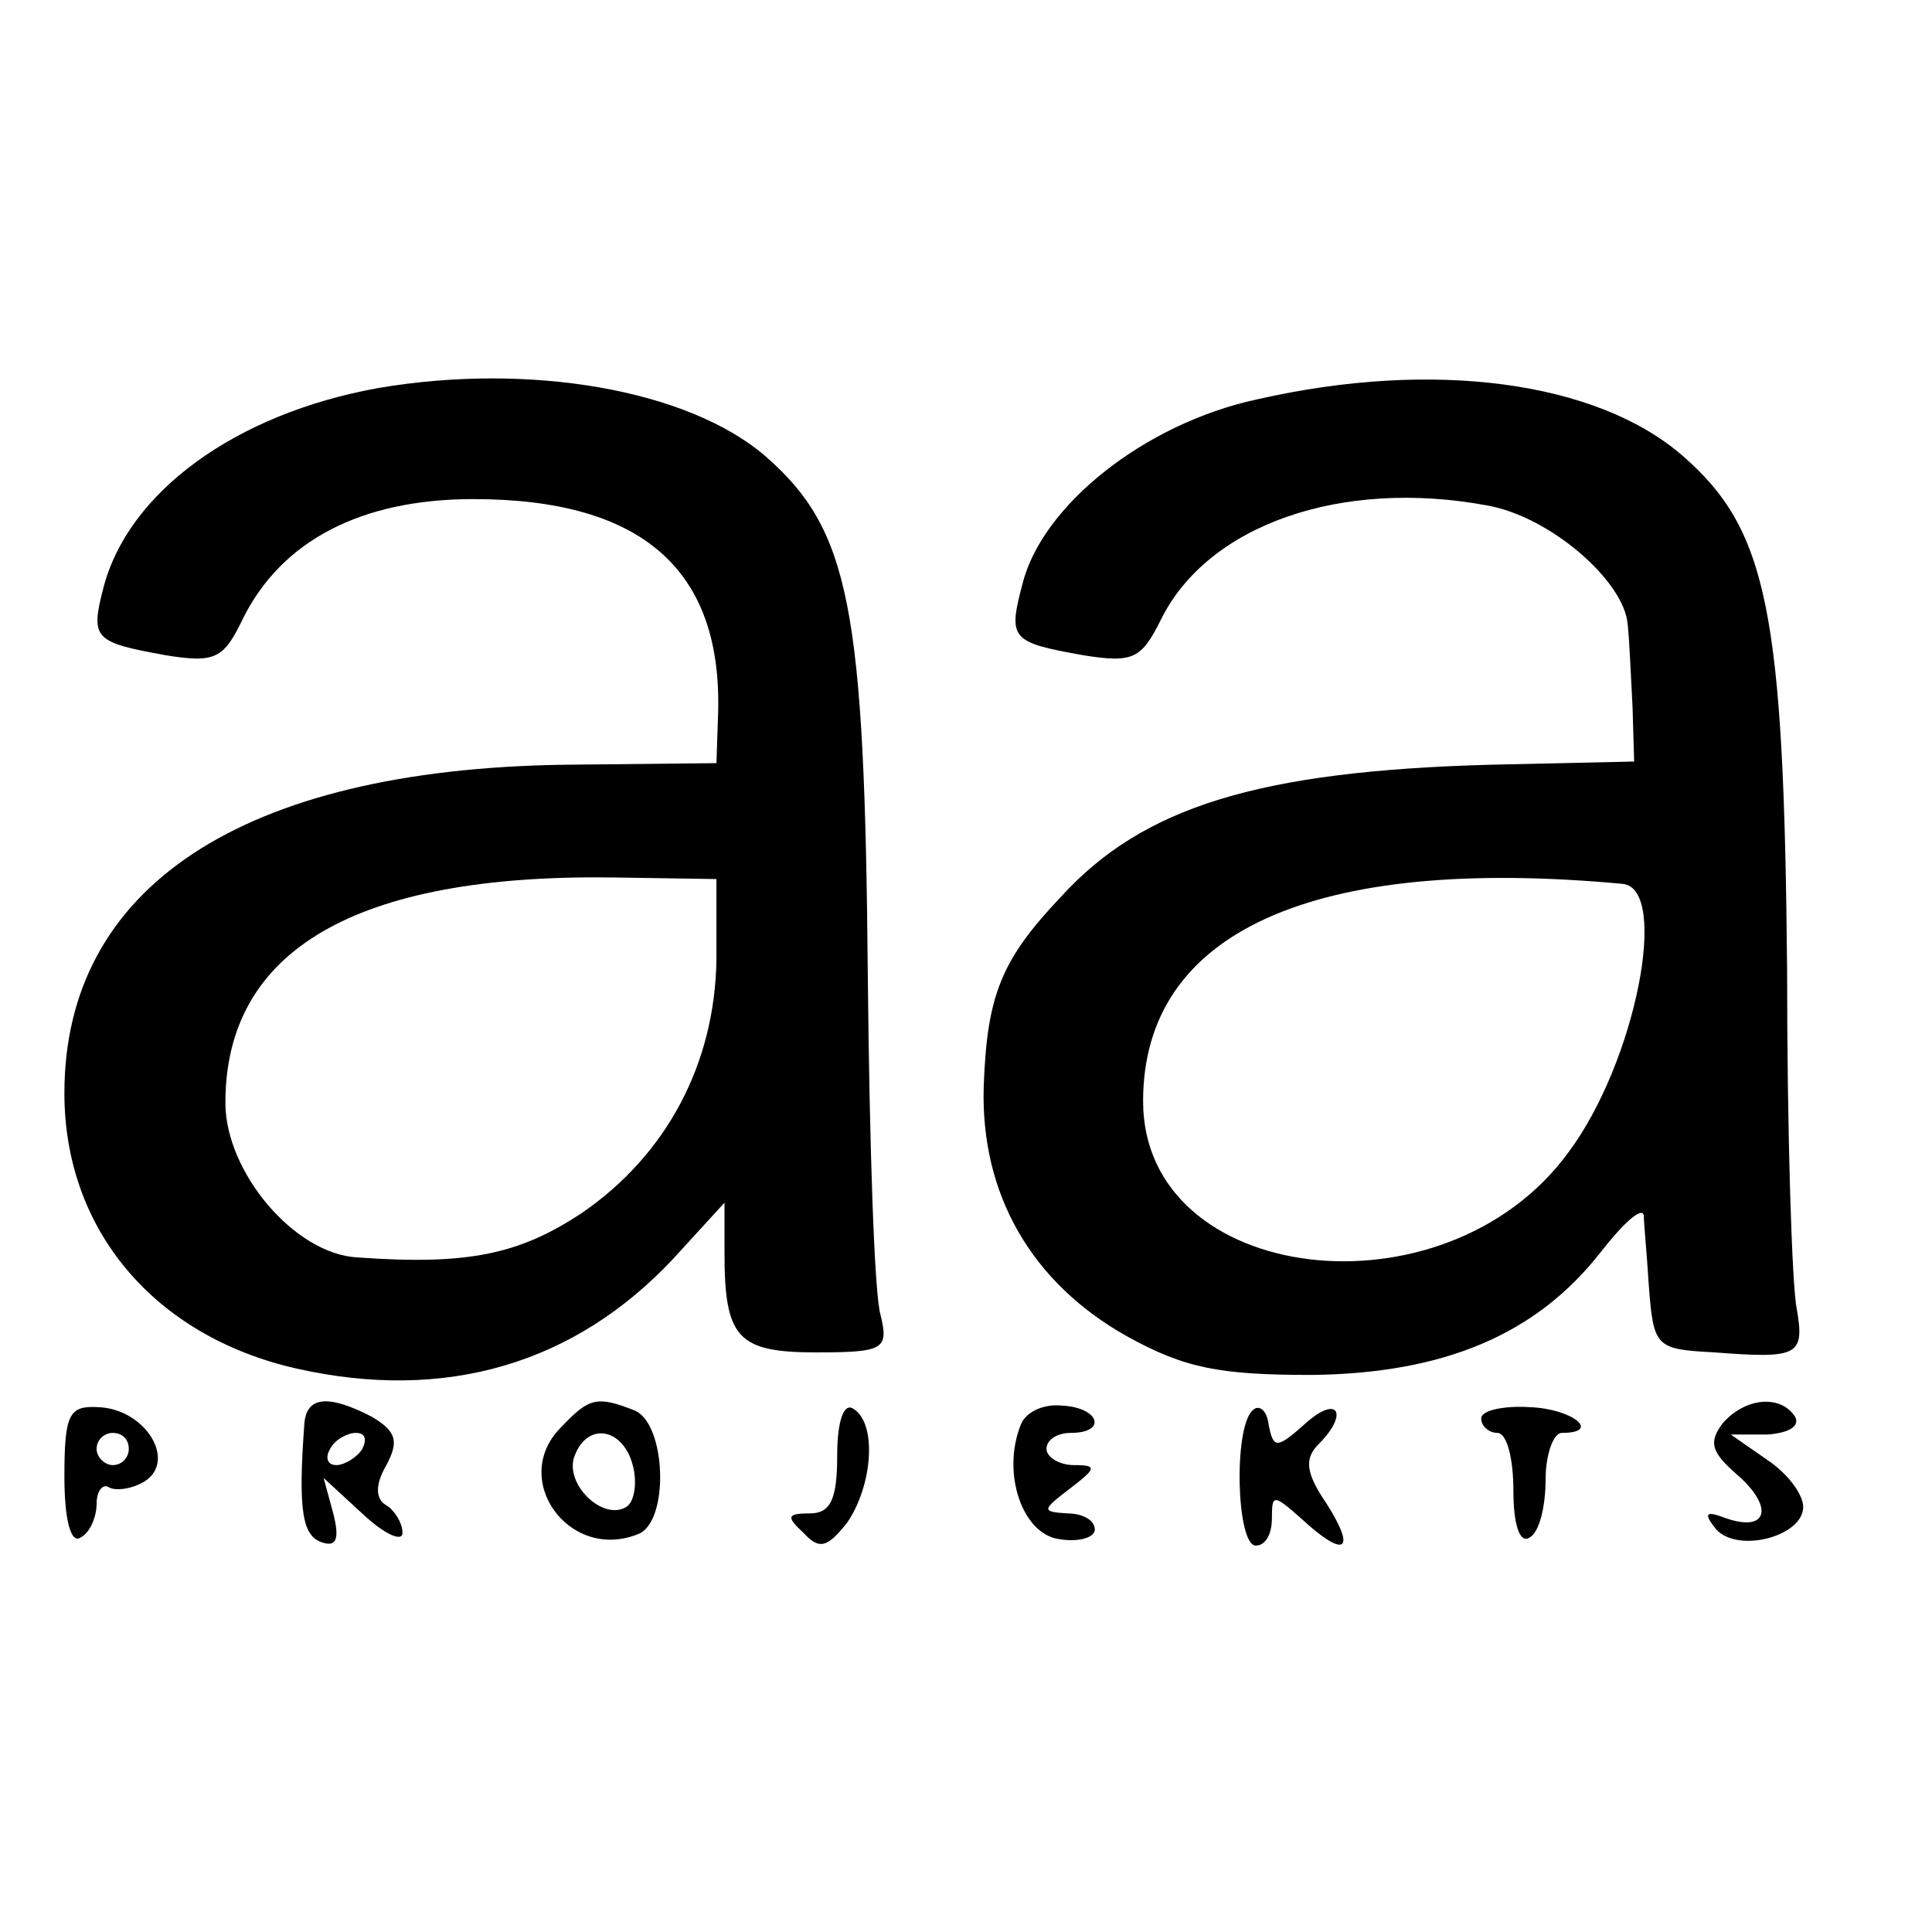 <?xml version="1.0" standalone="no"?>
<!DOCTYPE svg PUBLIC "-//W3C//DTD SVG 20010904//EN"
 "http://www.w3.org/TR/2001/REC-SVG-20010904/DTD/svg10.dtd">
<svg version="1.0" xmlns="http://www.w3.org/2000/svg"
 width="120pt" height="120pt" viewBox="0 0 120 120"
 preserveAspectRatio="xMidYMid meet">
<g transform="translate(0,120) scale(0.1,-0.1)"
fill="#000000" stroke="none">
<path d="M235 959 c-89 -16 -156 -65 -171 -125 -8 -31 -5 -33 39 -41 31 -5 36
-2 48 23 24 48 73 74 143 74 105 0 155 -44 152 -134 l-1 -30 -95 -1 c-200 -3
-310 -76 -310 -204 0 -85 56 -151 144 -171 93 -21 173 3 234 68 l32 35 0 -31
c0 -53 8 -62 57 -62 42 0 45 2 40 23 -4 12 -7 108 -8 212 -2 228 -11 276 -64
322 -48 41 -146 58 -240 42z m210 -355 c-1 -65 -31 -121 -83 -157 -39 -26 -71
-33 -140 -28 -39 2 -82 53 -82 96 0 95 81 142 240 140 l65 -1 0 -50z"/>
<path d="M781 952 c-70 -15 -134 -66 -146 -115 -9 -34 -7 -36 38 -44 31 -5 36
-2 48 22 29 59 112 88 203 71 39 -7 85 -47 87 -74 1 -9 2 -32 3 -51 l1 -34
-90 -2 c-143 -4 -215 -26 -266 -82 -37 -39 -46 -61 -48 -118 -2 -67 30 -122
89 -155 36 -20 58 -24 115 -24 82 1 139 25 179 76 14 18 26 29 27 23 0 -5 2
-25 3 -42 3 -40 4 -41 41 -43 52 -4 56 -2 51 27 -3 14 -6 109 -6 211 -2 222
-12 273 -65 319 -53 46 -154 60 -264 35z m227 -301 c29 -3 8 -111 -34 -167
-77 -105 -264 -82 -264 32 0 105 105 153 298 135z"/>
<path d="M40 283 c0 -27 4 -42 10 -38 6 3 10 13 10 21 0 8 4 13 8 10 4 -2 14
-1 22 4 20 13 0 45 -29 46 -18 1 -21 -4 -21 -43z m40 17 c0 -5 -4 -10 -10 -10
-5 0 -10 5 -10 10 0 6 5 10 10 10 6 0 10 -4 10 -10z"/>
<path d="M189 315 c-4 -54 -1 -69 11 -73 9 -3 11 2 7 18 l-6 22 25 -23 c13
-12 24 -17 24 -11 0 6 -5 14 -10 17 -7 4 -7 13 0 25 8 15 6 21 -9 30 -27 14
-41 13 -42 -5z m36 -15 c-3 -5 -11 -10 -16 -10 -6 0 -7 5 -4 10 3 6 11 10 16
10 6 0 7 -4 4 -10z"/>
<path d="M349 314 c-33 -32 4 -84 47 -67 20 7 18 69 -2 77 -23 9 -28 8 -45
-10z m44 -24 c3 -11 1 -23 -4 -26 -15 -9 -39 15 -32 32 8 21 30 17 36 -6z"/>
<path d="M520 296 c0 -27 -4 -36 -17 -36 -14 0 -15 -2 -4 -12 10 -11 15 -9 27
6 16 23 19 62 4 71 -6 4 -10 -8 -10 -29z"/>
<path d="M634 315 c-12 -30 1 -68 24 -71 12 -2 22 1 22 6 0 6 -8 10 -17 10
-16 1 -16 2 1 15 17 13 18 15 3 15 -9 0 -17 5 -17 10 0 6 7 10 15 10 23 0 18
16 -6 17 -11 1 -22 -4 -25 -12z"/>
<path d="M778 324 c-12 -11 -10 -84 2 -84 6 0 10 7 10 17 0 15 1 15 18 0 27
-25 35 -21 16 9 -13 19 -14 28 -5 37 19 19 12 31 -8 13 -18 -16 -20 -16 -23
-1 -1 9 -6 13 -10 9z"/>
<path d="M920 319 c0 -5 5 -9 10 -9 6 0 10 -16 10 -36 0 -21 4 -33 10 -29 6 3
10 19 10 36 0 16 5 29 10 29 25 0 7 15 -20 16 -16 1 -30 -2 -30 -7z"/>
<path d="M1070 316 c-9 -12 -7 -18 9 -32 23 -20 19 -36 -7 -27 -13 5 -14 3 -6
-7 14 -15 54 -4 54 14 0 8 -10 21 -22 29 l-23 16 23 0 c13 1 20 5 17 11 -9 14
-31 12 -45 -4z"/>
</g>
</svg>
